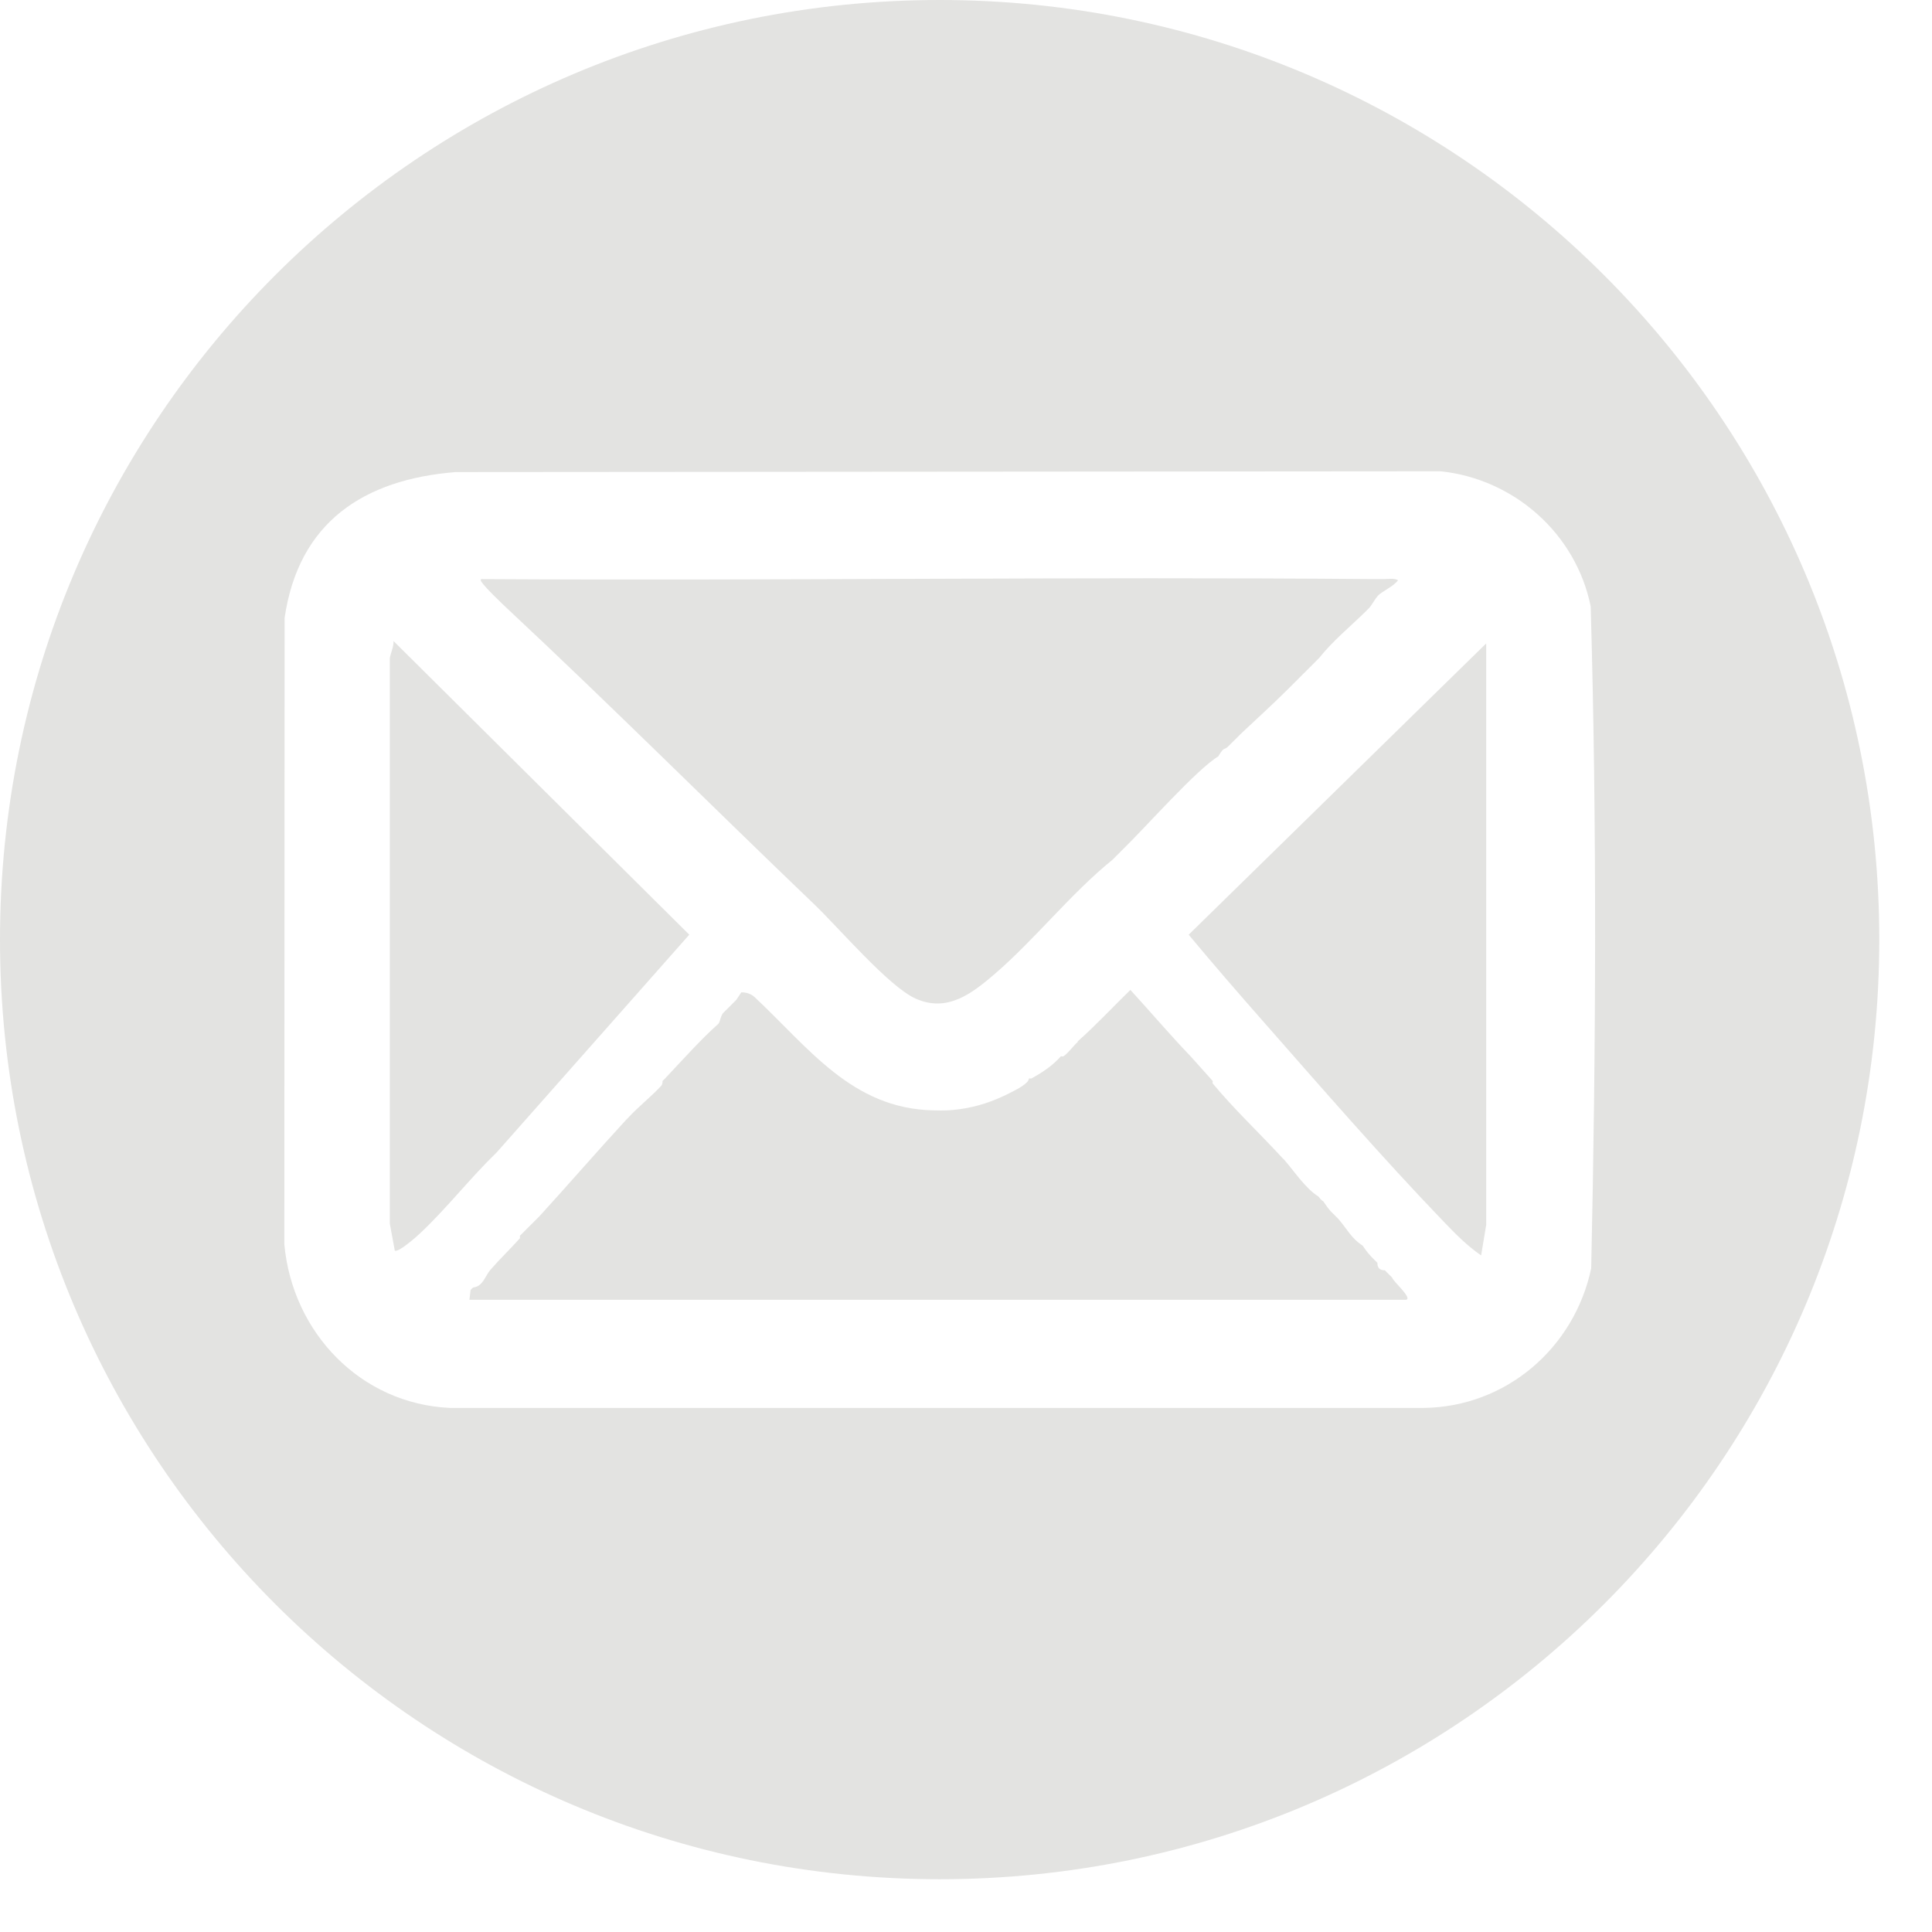 <svg width="35" height="35" viewBox="0 0 35 35" fill="none" xmlns="http://www.w3.org/2000/svg">
<path d="M12.487 16.933L7.129 11.613C7.136 11.709 7.067 11.864 7.062 11.925V22.167L7.152 22.656C7.214 22.699 7.56 22.393 7.625 22.329C8.105 21.875 8.522 21.337 8.998 20.877L12.485 16.935L12.487 16.933Z" fill="#E3E3E1"/>
<path d="M19.53 18.87C19.449 18.942 19.339 19.092 19.263 19.137C19.253 19.144 19.229 19.13 19.218 19.137C19.068 19.306 18.884 19.429 18.684 19.538C18.673 19.543 18.651 19.532 18.639 19.538C18.644 19.62 18.421 19.736 18.357 19.768C17.977 19.971 17.599 20.09 17.168 20.115C17.081 20.12 16.989 20.117 16.901 20.115C15.432 20.081 14.652 18.982 13.674 18.067C13.618 18.014 13.548 17.987 13.474 17.978C13.459 17.982 13.438 17.973 13.429 17.978L13.34 18.112C13.326 18.126 13.312 18.141 13.295 18.157C13.25 18.202 13.207 18.245 13.162 18.291C13.147 18.305 13.131 18.319 13.117 18.336C13.055 18.379 13.048 18.516 13.014 18.547C12.696 18.83 12.371 19.196 12.048 19.538L12.003 19.583C12.003 19.611 11.999 19.648 11.98 19.669C11.81 19.855 11.559 20.054 11.379 20.25C11.364 20.267 11.348 20.279 11.334 20.296C10.81 20.866 10.303 21.452 9.774 22.032C9.76 22.048 9.744 22.061 9.729 22.077L9.596 22.21C9.581 22.227 9.565 22.239 9.55 22.255L9.417 22.389C9.417 22.389 9.424 22.425 9.417 22.434C9.244 22.627 9.054 22.809 8.885 23.003C8.791 23.109 8.749 23.308 8.571 23.324C8.556 23.34 8.534 23.356 8.525 23.369L8.504 23.547H25.468C25.607 23.529 25.219 23.196 25.222 23.147C25.208 23.133 25.192 23.118 25.177 23.102C25.163 23.087 25.148 23.073 25.132 23.057C25.118 23.042 25.102 23.028 25.087 23.012C24.997 23.015 24.95 22.966 24.953 22.878C24.939 22.864 24.925 22.847 24.908 22.833C24.807 22.734 24.751 22.665 24.686 22.566C24.472 22.427 24.41 22.268 24.241 22.077C24.226 22.061 24.21 22.048 24.195 22.032C24.183 22.015 24.165 22.003 24.15 21.986C24.136 21.97 24.12 21.958 24.105 21.941C24.038 21.864 24.022 21.831 23.972 21.763C23.966 21.756 23.947 21.759 23.883 21.674C23.654 21.537 23.432 21.198 23.261 21.006C23.246 20.992 23.23 20.978 23.216 20.961C22.804 20.514 22.357 20.095 21.968 19.626C21.961 19.617 21.976 19.59 21.968 19.581L21.568 19.135C21.192 18.744 20.844 18.332 20.478 17.933C20.158 18.245 19.855 18.572 19.521 18.868L19.53 18.87Z" fill="#E3E3E1"/>
<path d="M8.711 10.5C8.664 10.534 9.152 10.989 9.2 11.034C11.073 12.784 12.889 14.6 14.744 16.376C15.185 16.796 16.1 17.874 16.59 18.092C17.157 18.343 17.598 18.007 18.016 17.648C18.745 17.022 19.395 16.19 20.153 15.576L20.198 15.531C20.212 15.517 20.227 15.5 20.243 15.486C20.259 15.472 20.272 15.455 20.288 15.441C20.303 15.426 20.317 15.41 20.333 15.396C20.743 14.999 21.68 13.936 22.07 13.703C22.181 13.515 22.171 13.598 22.248 13.524C22.263 13.51 22.277 13.494 22.293 13.479C22.333 13.443 22.378 13.391 22.427 13.346C22.441 13.331 22.456 13.315 22.472 13.3C22.753 13.035 23.044 12.772 23.318 12.499C23.333 12.485 23.347 12.47 23.363 12.454C23.409 12.409 23.452 12.364 23.497 12.321C23.511 12.306 23.526 12.292 23.542 12.275C23.587 12.23 23.631 12.185 23.676 12.142C23.69 12.127 23.704 12.113 23.721 12.097C23.737 12.081 23.75 12.068 23.766 12.052C23.78 12.037 23.795 12.021 23.811 12.007L23.856 11.961L23.901 11.916C24.15 11.604 24.464 11.35 24.748 11.07C24.762 11.056 24.776 11.039 24.793 11.025C24.858 10.96 24.906 10.848 24.973 10.781C25.044 10.713 25.249 10.619 25.327 10.512C25.26 10.469 25.143 10.492 25.06 10.491C25 10.491 24.941 10.491 24.881 10.491C19.494 10.445 14.105 10.523 8.718 10.491L8.711 10.5Z" fill="#E3E3E1"/>
<path d="M21.534 16.933C21.979 17.468 22.434 17.993 22.893 18.514C23.943 19.709 25.044 20.976 26.143 22.12C26.358 22.344 26.576 22.568 26.832 22.743L26.924 22.189V11.656L21.534 16.933Z" fill="#E3E3E1"/>
<path d="M17.024 0C7.621 0 0 7.621 0 17.022C0 26.422 7.621 34.044 17.024 34.044C26.426 34.044 34.045 26.422 34.045 17.022C34.045 7.621 26.424 0 17.024 0ZM28.826 22.977C28.521 24.419 27.285 25.489 25.789 25.506H8.154C6.528 25.433 5.297 24.136 5.151 22.542L5.156 11.194C5.409 9.46 6.589 8.684 8.258 8.552L26.101 8.538C27.433 8.679 28.552 9.671 28.817 10.987C28.931 14.97 28.913 18.992 28.826 22.977Z" fill="#E3E3E1"/>
</svg>
